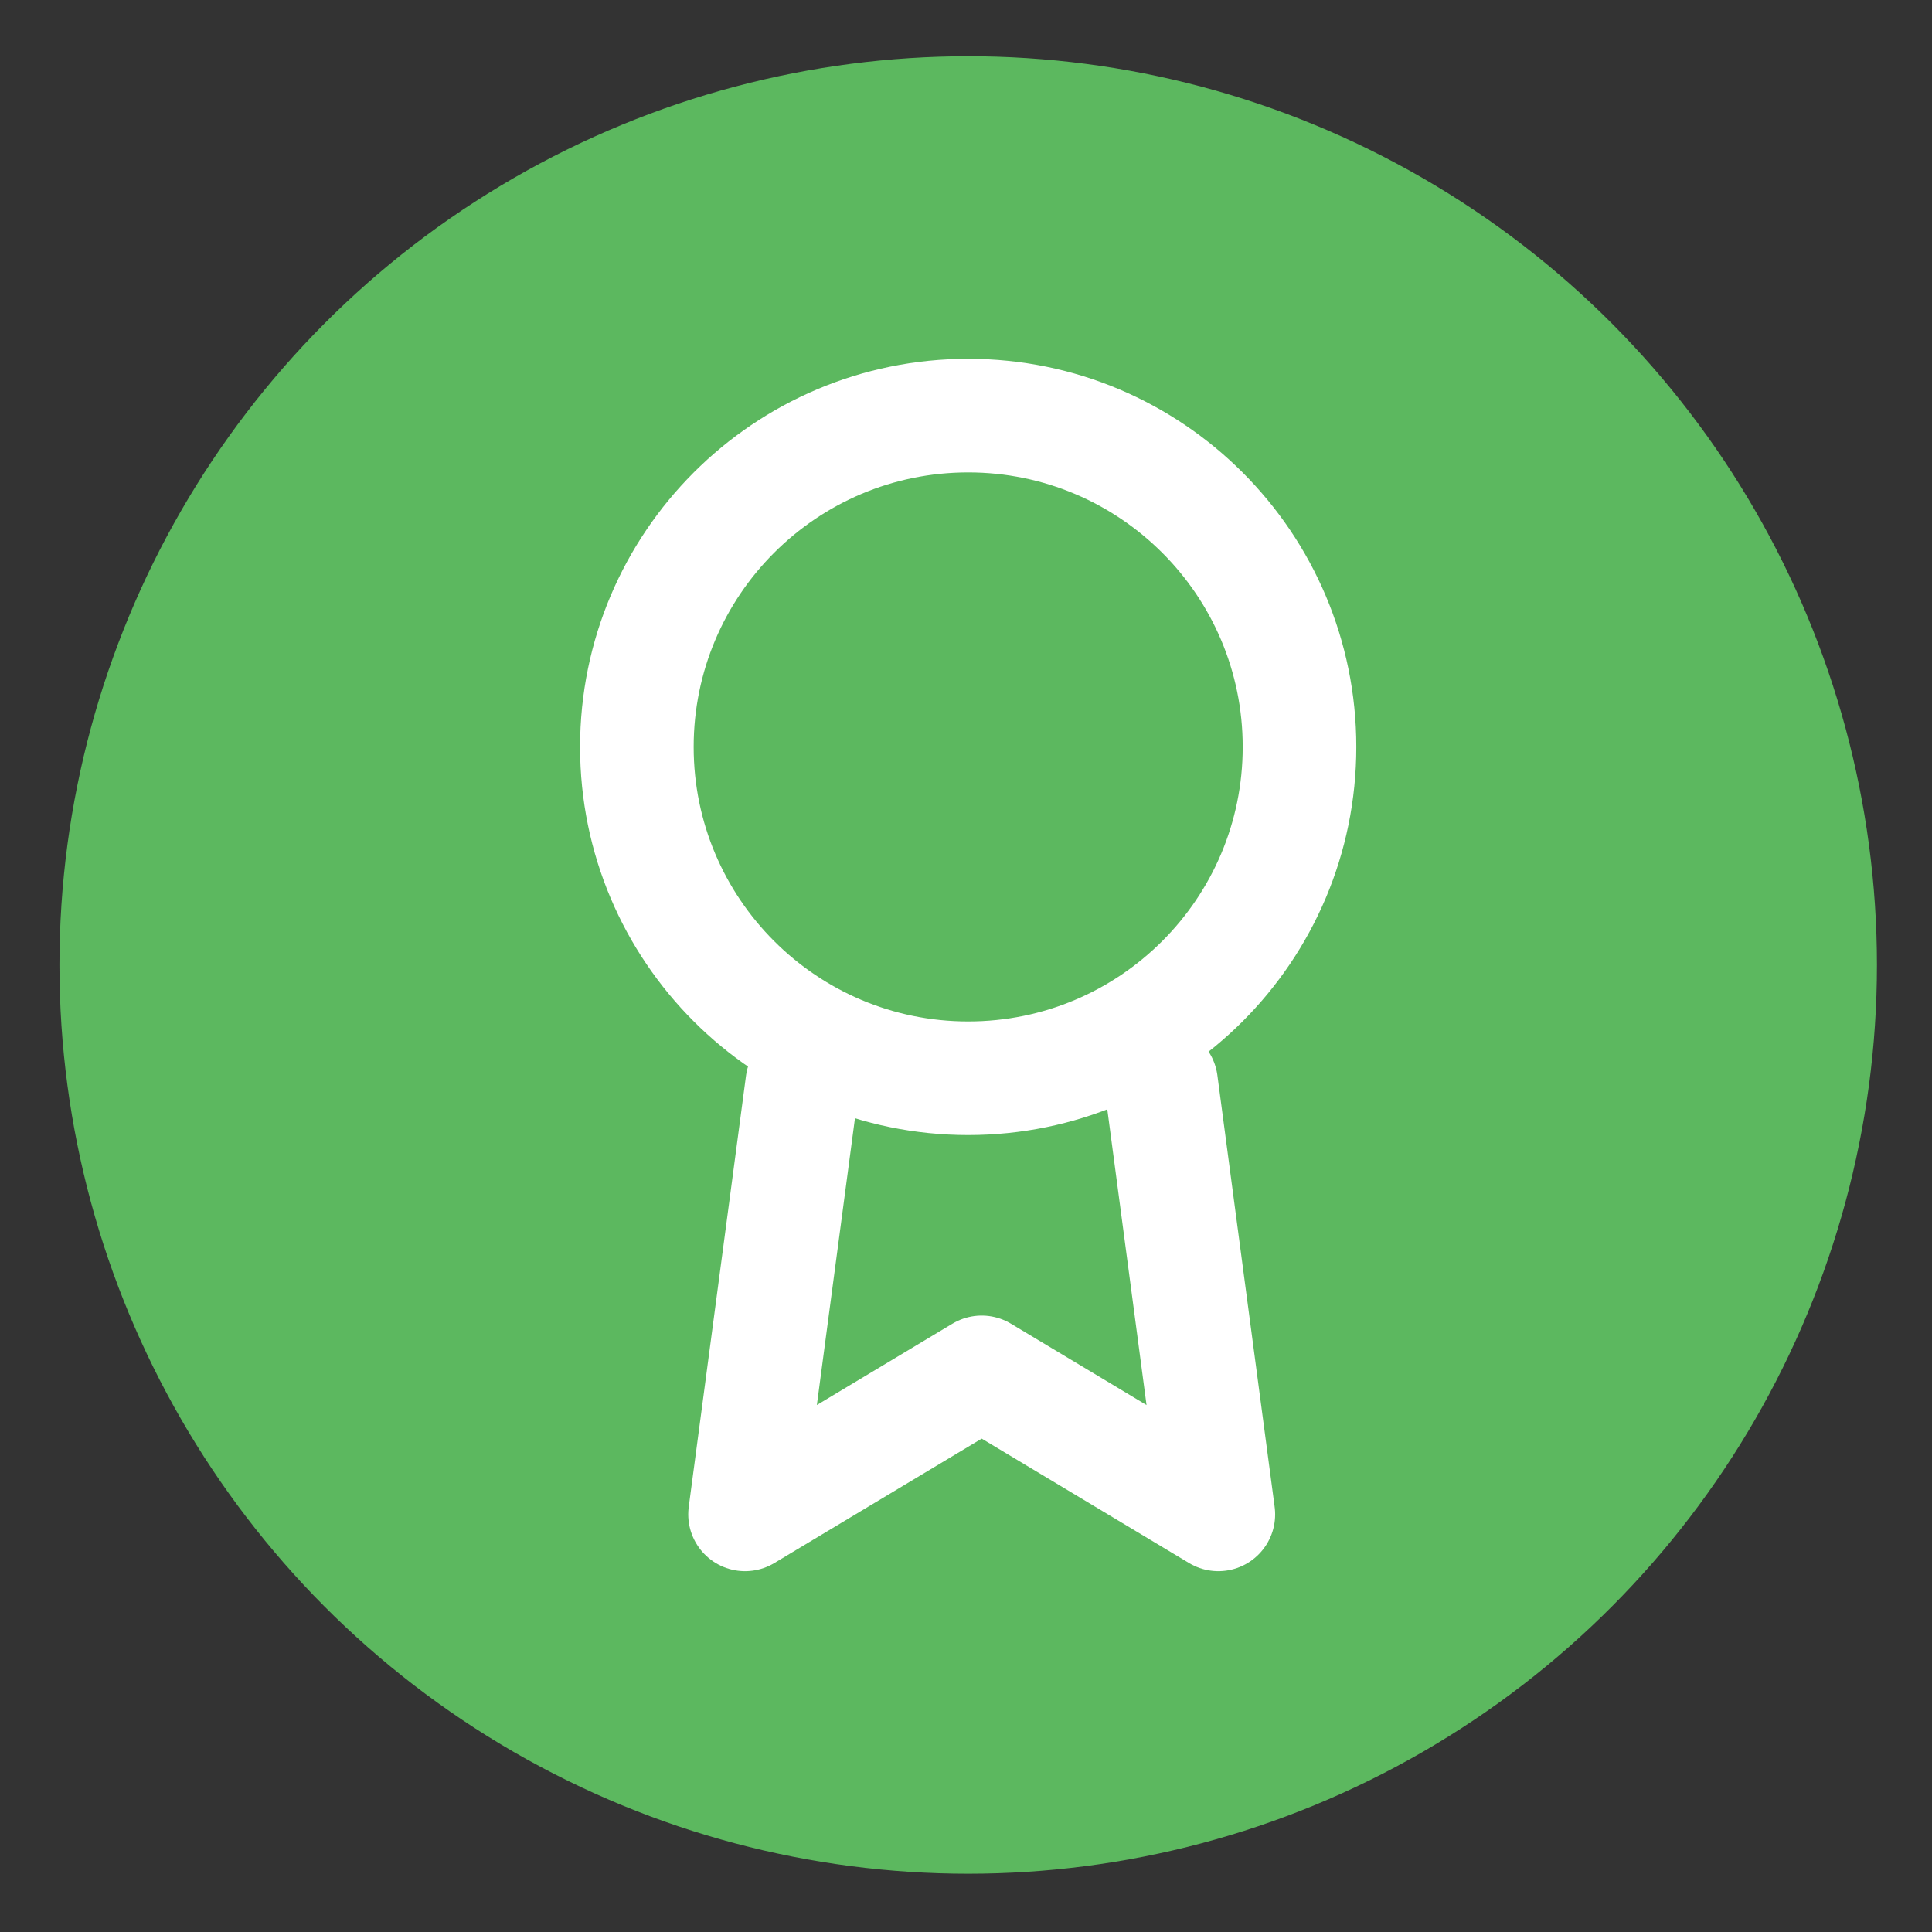 <?xml version="1.0" encoding="UTF-8"?>
<!DOCTYPE svg PUBLIC "-//W3C//DTD SVG 1.1//EN" "http://www.w3.org/Graphics/SVG/1.1/DTD/svg11.dtd">
<!-- Creator: CorelDRAW 2021 (64-Bit) -->
<svg xmlns="http://www.w3.org/2000/svg" xml:space="preserve" width="9mm" height="9mm" version="1.1" style="shape-rendering:geometricPrecision; text-rendering:geometricPrecision; image-rendering:optimizeQuality; fill-rule:evenodd; clip-rule:evenodd"
viewBox="0 0 900 900"
 xmlns:xlink="http://www.w3.org/1999/xlink"
 xmlns:xodm="http://www.corel.com/coreldraw/odm/2003">
 <rect x="0" y="0" width="900" height="900" fill="#333333" stroke="none"/>
 <defs>
  <style type="text/css">
   <![CDATA[
    .str0 {stroke:white;stroke-width:52.92;stroke-linecap:round;stroke-linejoin:round;stroke-miterlimit:22.926}
    .fil1 {fill:none}
    .fil0 {fill:#5CB85F;fill-rule:nonzero}
   ]]>
  </style>
 </defs>
 <g id="Layer_x0020_1">
  <g id="_1601745200384">
   <circle class="fil0" cx="451.02" cy="449.53" r="423.33"/>
   <g>
    <path class="fil1 str0" d="M451.02 502.29c85.24,0 154.34,-69.1 154.34,-154.34 0,-85.24 -69.1,-154.34 -154.34,-154.34 -85.24,0 -154.34,69.1 -154.34,154.34 0,85.24 69.1,154.34 154.34,154.34z"/>
    <polyline class="fil1 str0" points="373.75,504.6 347.07,705.45 457.31,639.31 567.55,705.45 540.87,504.38 "/>
   </g>
  </g>
 </g>
</svg>
